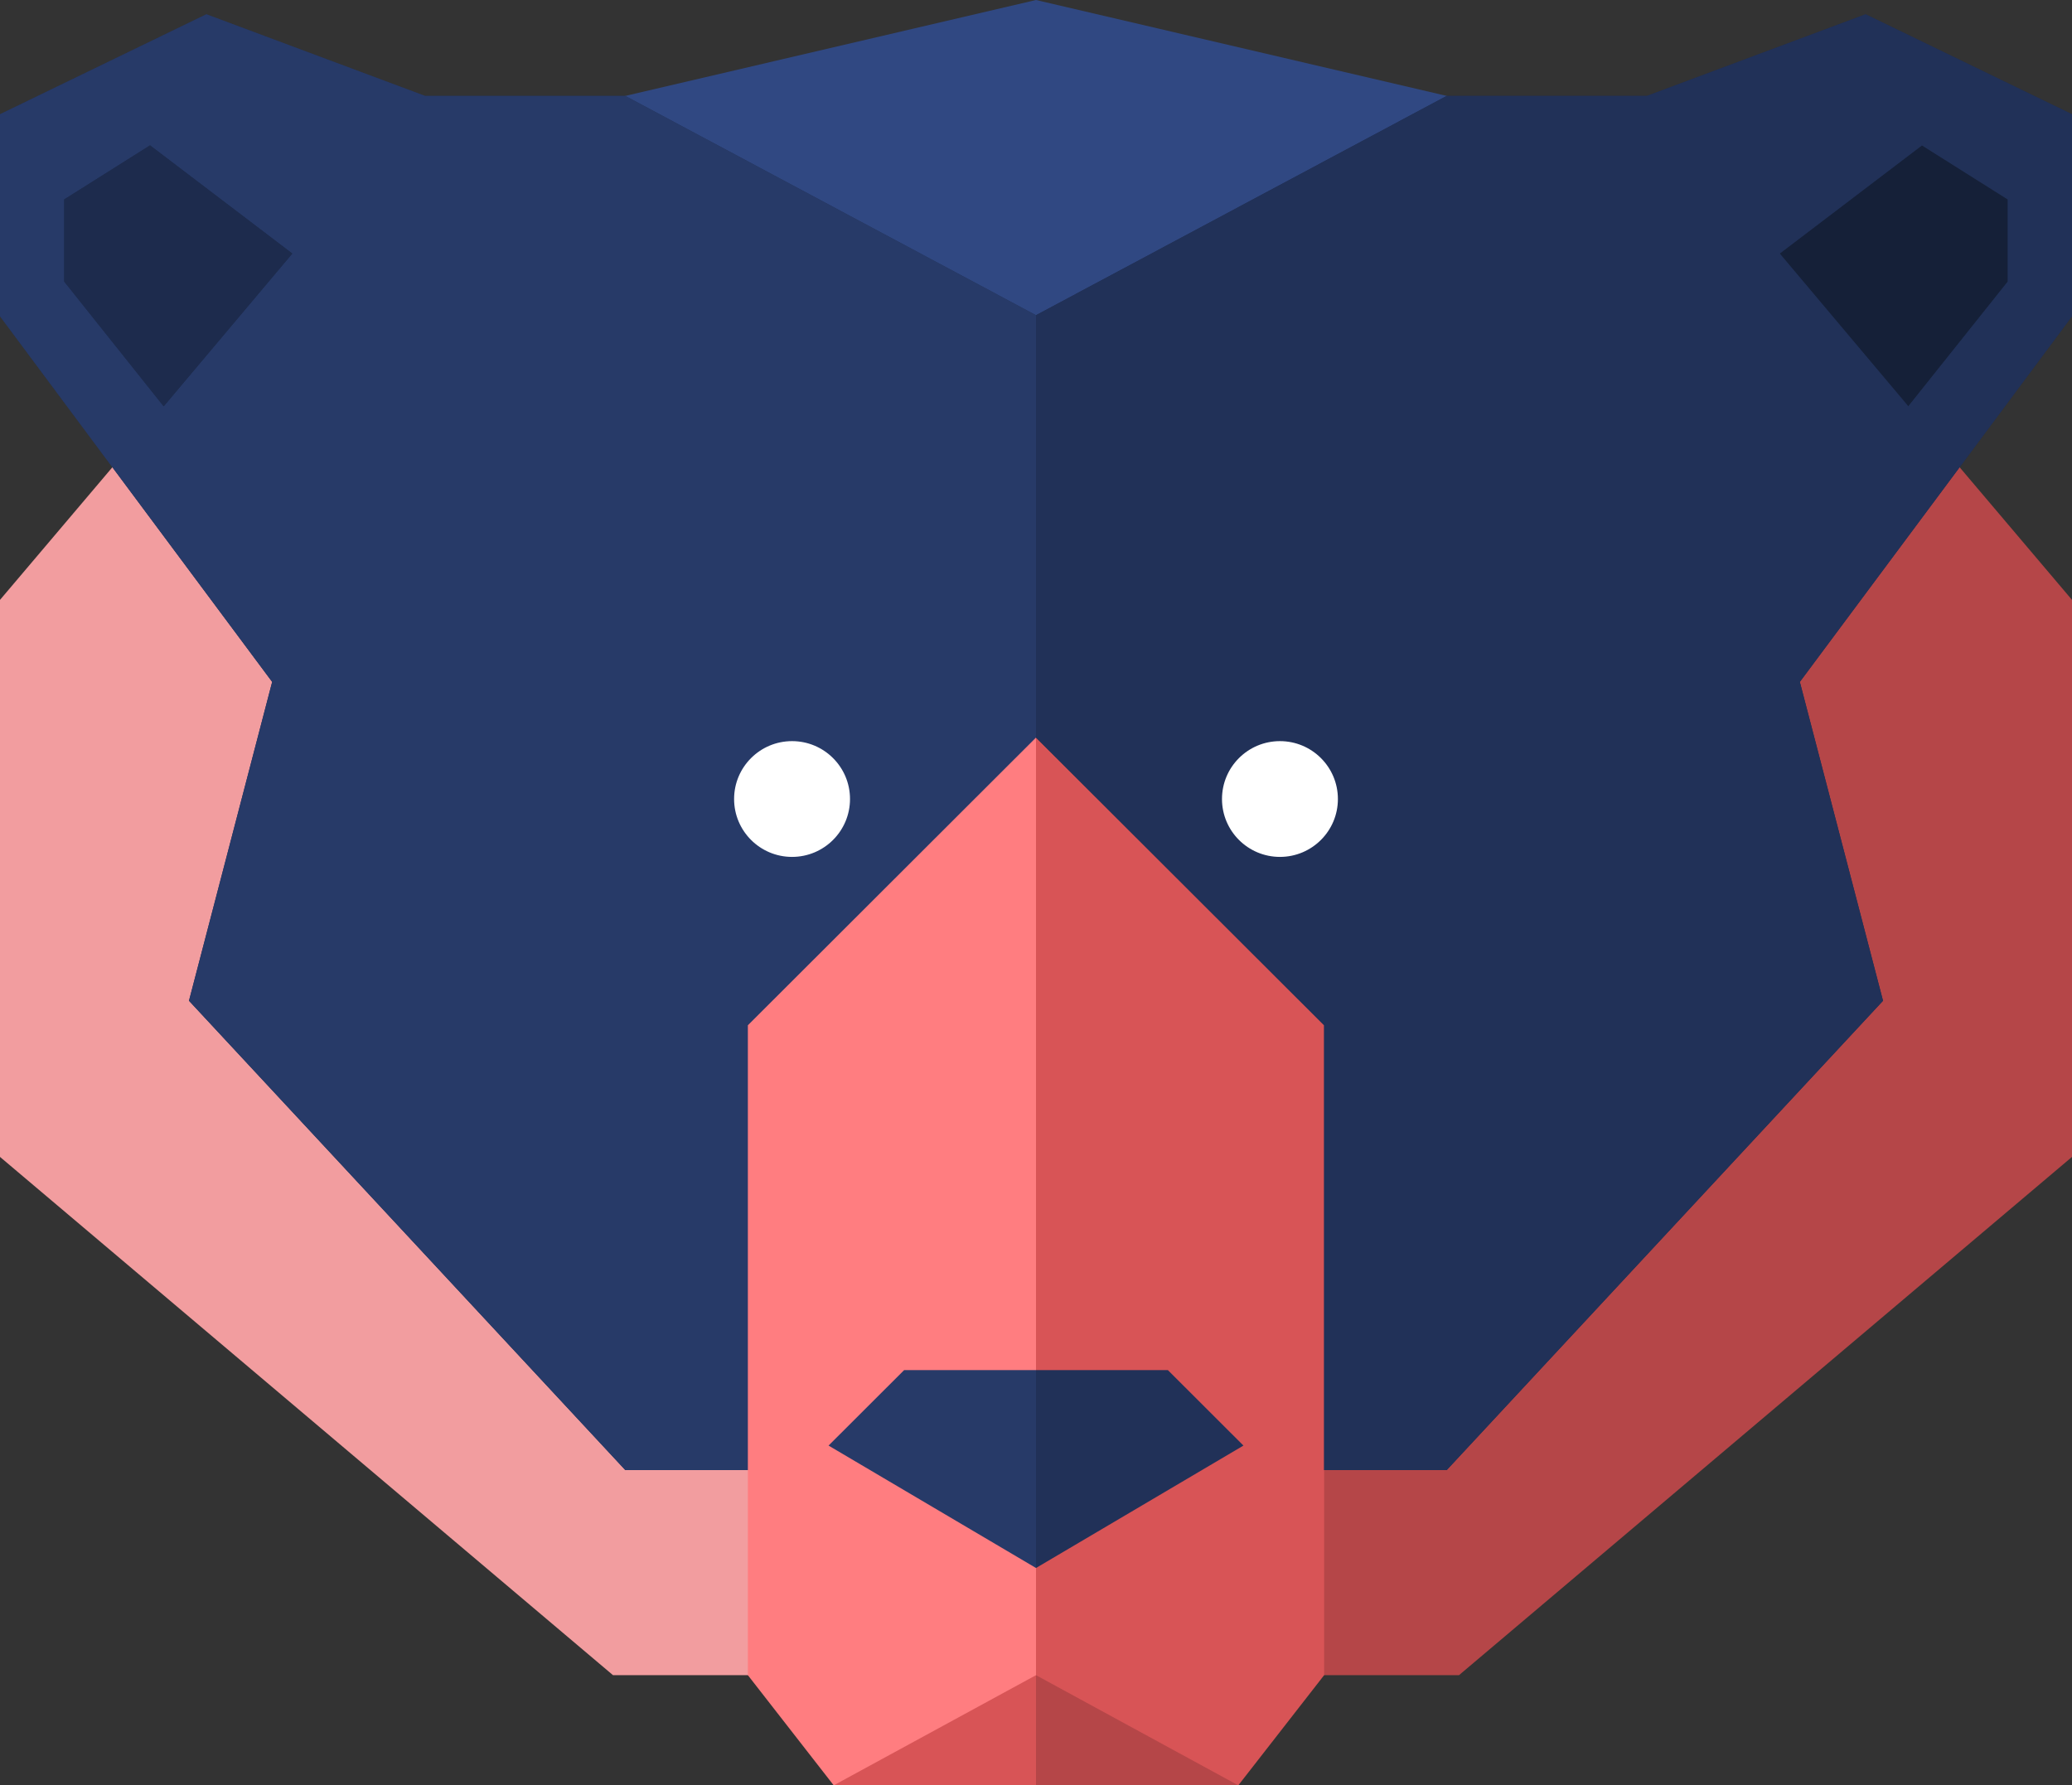 <svg xmlns="http://www.w3.org/2000/svg" width="680" height="586" viewBox="0 0 680 586"><rect x="0" y="0" width="680" height="586" fill="#333333" stroke="none"/><title>topdoc-mascot</title><g id="Layer_2_Image" data-name="Layer 2 Image"><polygon points="340 103.46 643.12 153.37 680 196.9 680 379.73 478.82 549.84 340 549.84 340 103.46" fill="#b54648"/><polygon points="340 103.46 36.88 153.37 0 196.9 0 379.73 201.18 549.84 340 549.84 340 103.46" fill="#f29d9f"/><polygon points="340 0 177.5 37.95 340 124.73 502.5 37.95 340 0" fill="#304882"/><polygon points="205.21 31.48 139.49 31.48 67.73 4.69 0 37.5 0 103.81 89.32 223.82 62.02 328.48 205.21 482.52 245.44 482.52 245.44 336.52 340 242.09 340 103.46 205.21 31.48" fill="#213158"/><polygon points="680 37.5 612.27 4.69 540.51 31.48 474.79 31.48 340 0 205.21 31.48 139.49 31.48 67.73 4.69 0 37.5 0 103.81 36.88 153.37 0 196.9 0 379.73 201.18 549.84 245.44 549.84 273.61 586 340 586 406.39 586 434.56 549.84 478.82 549.84 680 379.73 680 196.9 643.12 153.37 680 103.81 680 37.5" fill="none"/><polygon points="205.21 31.48 139.49 31.48 67.73 4.69 0 37.5 0 103.81 89.32 223.82 62.02 328.48 205.21 482.52 340 482.52 340 103.46 205.21 31.48" fill="#273a68"/><polygon points="245.44 336.52 245.44 549.84 273.61 586 340 586 340 549.84 340 242.09 245.44 336.52" fill="#ff7d80"/><ellipse cx="259.94" cy="262.26" rx="19.02" ry="19" fill="#fff"/><polygon points="680 37.5 612.27 4.69 540.51 31.48 474.79 31.48 340 103.46 340 482.52 474.79 482.52 617.98 328.48 590.68 223.82 680 103.81 680 37.5" fill="#1d2b4d"/><polygon points="340 242.09 340 549.84 340 586 406.39 586 434.56 549.84 434.56 336.52 340 242.09" fill="#d85456"/><polygon points="340 514.66 340 449.7 383.27 449.7 408.08 474.48 340 514.66" fill="#213158"/><polygon points="340 514.66 340 449.7 296.73 449.7 271.92 474.48 340 514.66" fill="#273a68"/><polygon points="95.93 83.22 49.24 47.71 21.07 65.46 21.07 92.42 53.72 133.37 95.93 83.22" fill="#1d2b4d"/><polygon points="680 37.5 612.27 4.69 540.51 31.48 474.79 31.48 340 103.46 340 242.09 434.56 336.52 434.56 482.52 474.79 482.52 617.98 328.48 590.68 223.82 680 103.81 680 37.5" fill="#213158"/><ellipse cx="420.06" cy="262.26" rx="19.02" ry="19" fill="#fff"/><polygon points="584.07 83.22 630.76 47.71 658.93 65.46 658.93 92.42 626.28 133.37 584.07 83.22" fill="#293d6e"/><polygon points="584.07 83.22 630.76 47.71 658.93 65.46 658.93 92.42 626.28 133.37 584.07 83.22" fill="#152038"/><polygon points="95.93 83.22 49.24 47.71 21.07 65.46 21.07 92.42 53.72 133.37 95.93 83.22" fill="#1d2b4d"/><polygon points="340 549.84 295.73 573.95 273.61 586 340 586 340 549.84" fill="#d85456"/><polygon points="406.39 586 340 549.84 340 586 406.39 586" fill="#b54648"/></g></svg>